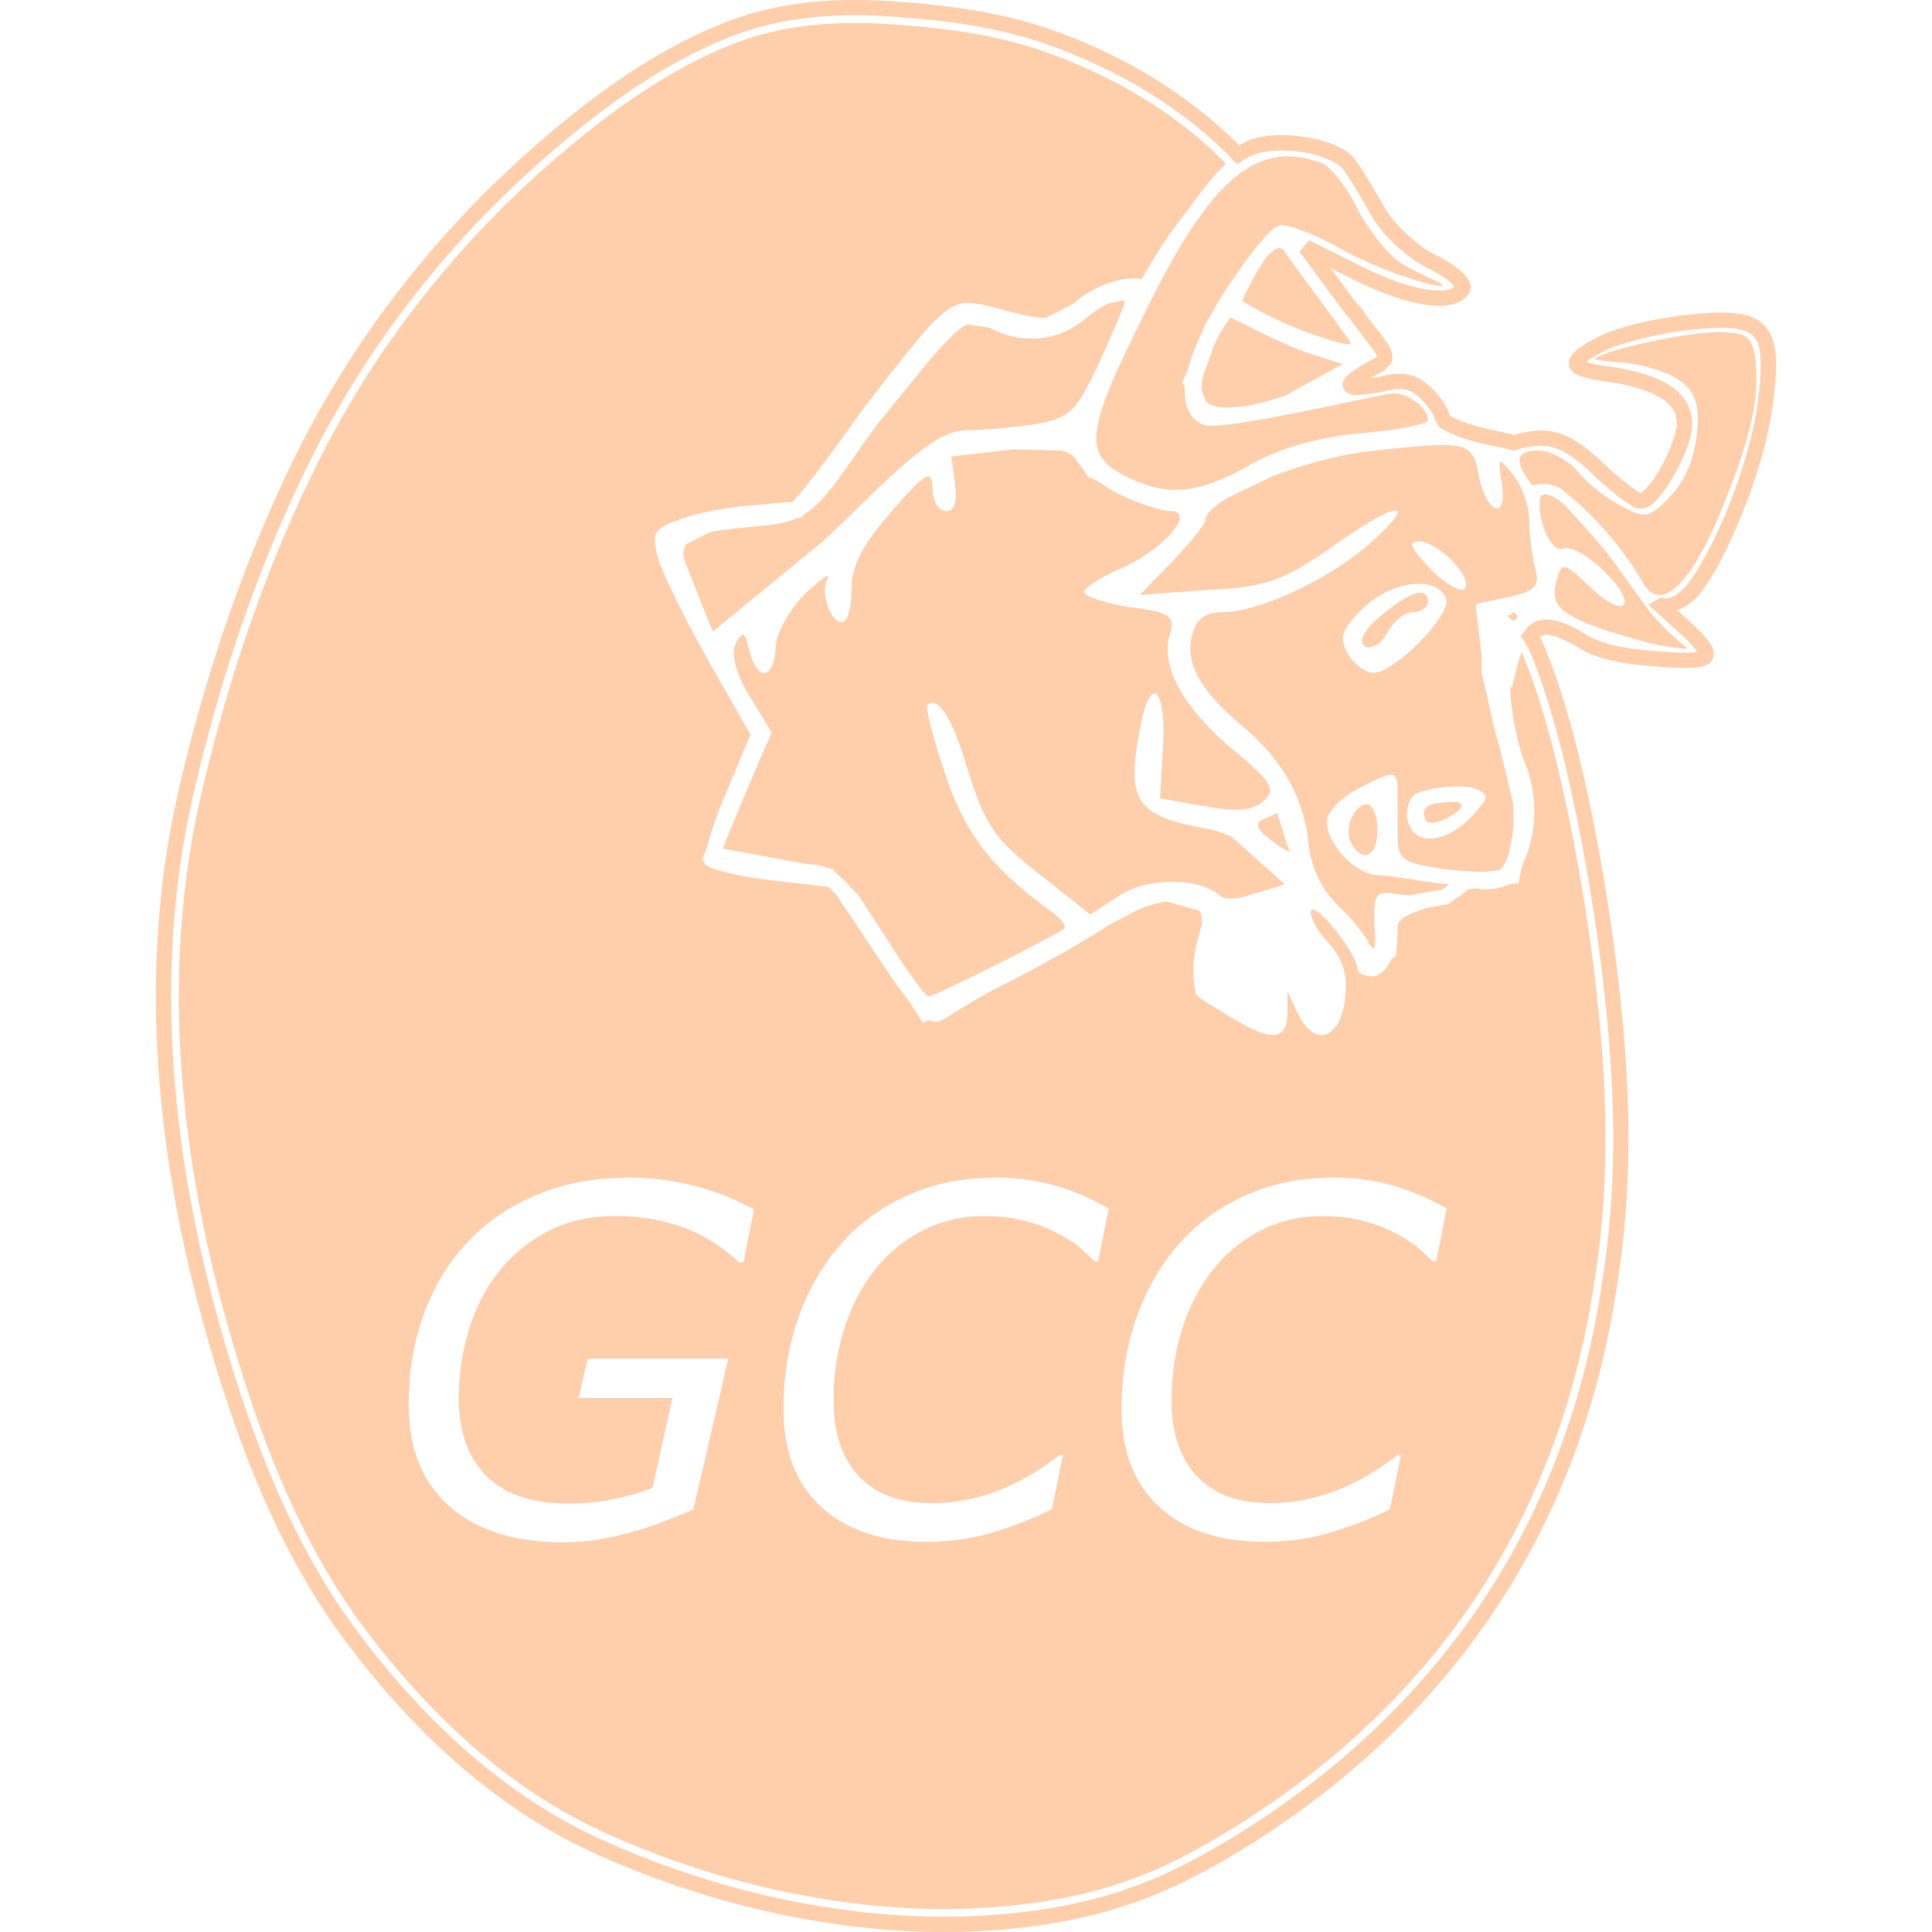 <svg xmlns="http://www.w3.org/2000/svg" viewBox="0 0 128 128"><path fill="#FFCFAB" d="M56.083.004c-2.82.049-5.596.495-8.266 1.574v-.002c-4.776 1.92-8.956 5.072-12.764 8.445-6.366 5.643-11.623 12.448-15.366 19.964-3.517 7.06-6.075 14.694-7.855 22.392v.002c-2.874 12.476-1.346 25.337 2.23 37.357 1.965 6.602 4.562 13.252 8.734 18.869 4.273 5.756 9.75 11.04 16.465 14.116 4.152 1.904 8.665 3.377 13.164 4.252 5.437 1.06 10.78 1.36 16.231.615 5.303-.726 9.006-2.311 12.74-4.513 10.88-6.42 22.35-17.674 25.562-36.798v-.002c.99-5.87 1.443-12.245.062-22.955-.73-5.665-2.394-15.252-4.825-20.754v-.002l-.008-.02-.073-.158-.042-.046-.051-.087c.112-.138.21-.233.583-.186.437.056 1.121.325 1.992.864l.006.002.004.002c1.616.954 3.63 1.12 5.72 1.265.865.06 1.503.075 1.987.03a2.4 2.4 0 0 0 .636-.13c.191-.073.392-.197.508-.418a.87.87 0 0 0 .04-.662 1.8 1.8 0 0 0-.273-.502c-.233-.319-.562-.658-.967-1.065l-.01-.01-1.13-1.016c.333-.13.685-.285 1.083-.652.955-.882 2.049-2.913 3.081-5.406 1.033-2.494 1.935-5.403 2.212-7.893.153-1.235.223-2.222.145-3.038-.08-.817-.324-1.494-.83-1.962-.507-.468-1.206-.678-2.068-.744s-1.914.007-3.234.159h-.006c-2.19.275-4.743.856-6.003 1.642-.037.019-.383.19-.757.45a2.7 2.7 0 0 0-.557.485c-.082.099-.16.21-.21.368a.77.77 0 0 0 .048.567l.002.002v.002c.197.36.462.422.727.518s.56.166.844.223c.554.11 1.044.162 1.068.164 1.862.293 3.003.75 3.635 1.236.631.485.8.958.8 1.537 0 .51-.456 1.81-1.044 2.856-.293.524-.616 1.002-.899 1.325-.241.276-.436.365-.445.391.041.015.055.026-.027.026-.014 0 .026-.021.027-.026l-.124-.043-.028-.018-.172-.115h-.002c-.49-.318-1.27-.954-2.03-1.668l-.006-.004c-1.16-1.125-2.092-1.808-3.077-2.111-.938-.289-1.885-.184-2.96.117-1.3-.343-2.963-.537-4.249-1.275a3 3 0 0 1-.063-.166c-.082-.226-.244-.603-.63-1.087-.678-.853-1.347-1.313-2.05-1.465-.692-.15-1.342-.006-2.012.16-.227.041-.29.032-.469.057.131-.076.202-.132.356-.215h.002l.296-.166.267-.123.052-.154c.149-.113.316-.202.393-.409.117-.316.027-.64-.113-.915-.274-.54-.826-1.19-1.704-2.315l-.007-.013c-.05-.085-.098-.17-.16-.261l.007.008a2 2 0 0 0-.102-.133l-.002-.002-.002-.004a1 1 0 0 0-.076-.075h-.002c.017.015-.016-.02-.059-.053l-.004-.002c-.006-.005-.004-.002-.01-.006-.083-.108-.143-.183-.243-.314l-.004-.006-1.56-2.117 1.463.733c1.745.889 3.372 1.46 4.697 1.672.662.107 1.25.126 1.759.03.5-.094.946-.326 1.213-.733a.77.77 0 0 0 .147-.457.94.94 0 0 0-.117-.4c-.118-.228-.29-.418-.506-.614-.43-.39-1.044-.788-1.78-1.138-1.208-.606-2.812-2.16-3.331-3.137l-.002-.004-.002-.004c-.678-1.224-1.537-2.616-1.977-3.208l-.014-.016-.013-.018c-.668-.753-1.864-1.158-3.167-1.376s-2.706-.21-3.79.198l-.005.002-.004.002c-.224.089-.429.214-.638.332-3.439-3.455-7.73-5.983-12.289-7.604C66.194.74 62.602.32 58.916.077a34 34 0 0 0-2.833-.073m.016 1.012q1.377-.022 2.75.07c3.652.24 7.14.654 10.618 1.891 4.56 1.622 8.858 4.133 12.209 7.6l.293.302.35-.23q.367-.245.778-.408c.802-.302 2.097-.344 3.27-.148 1.168.195 2.217.66 2.563 1.045.363.494 1.232 1.88 1.884 3.056.69 1.3 2.297 2.83 3.769 3.568l.006.002.004.002c.666.316 1.222.684 1.546.978.112.103.152.166.201.231-.088.088-.18.18-.447.23-.338.063-.826.058-1.41-.036-1.171-.188-2.727-.722-4.4-1.575l-.003-.002-3.348-1.676-.634.753 2.816 3.82.002.004c.135.178.191.243.305.392l.063.083.08.043v.002h.003l.002.004c0-.002-.005-.008.008.012l.004.004.004.004c.017.024.067.116.128.22l.018.027.02.025c.92 1.18 1.475 1.882 1.638 2.204.082.161.048.157.066.11.017-.049.007 0-.157.094l-.077.045-.035.02-.054.032v-.002l-.225.124c-.464.252-.848.48-1.138.692a2.4 2.4 0 0 0-.374.32c-.106.116-.233.25-.24.526a.65.65 0 0 0 .145.41.7.7 0 0 0 .283.197c.178.07.335.08.524.081.376.004.877-.057 1.579-.184l.016-.004.015-.004c.66-.164 1.154-.251 1.588-.158.433.093.882.36 1.472 1.103v.002c.321.402.4.612.469.802.034.096.063.2.14.334.076.134.215.277.368.364 1.58.909 3.445 1.083 4.607 1.402l.14.037.139-.041c1.058-.313 1.786-.38 2.532-.15s1.564.794 2.678 1.875l.002.002.004.002c.793.747 1.587 1.403 2.178 1.787l.212.138.013.008c.182.103.28.218.623.218.56 0 .88-.36 1.233-.763.353-.404.701-.926 1.02-1.495.639-1.136 1.174-2.388 1.174-3.352 0-.829-.35-1.691-1.195-2.34-.845-.65-2.137-1.125-4.094-1.433l-.014-.002-.012-.002s-.492-.05-1.002-.152a5 5 0 0 1-.668-.176c.066-.057.108-.105.194-.164.314-.219.674-.402.674-.402l.02-.01.02-.013c.881-.55 3.5-1.233 5.595-1.497 1.29-.147 2.297-.21 3.036-.154.74.057 1.186.226 1.459.479.273.252.442.638.508 1.316.065.678.009 1.616-.14 2.825v.006c-.26 2.333-1.137 5.188-2.143 7.615s-2.211 4.475-2.835 5.05c-.787.728-1.184.63-1.284.605l-.21-.053-.798.5 2.322 2.085c.396.398.702.725.864.947.025.034.022.039.04.067-.068.015-.113.03-.228.042q-.56.054-1.82-.032c-2.071-.144-3.935-.34-5.268-1.123l-.01-.004c-.934-.577-1.708-.915-2.388-1.002-.682-.087-1.34.157-1.67.684l-.316.423.221.3.014.02-.045-.079.174.22-.1-.097-.023-.034c.003.008-.026-.022.022.038l.249.41.002.003.002.008.008.016c2.322 5.257 4.022 14.862 4.746 20.475 1.37 10.633.924 16.855-.054 22.657v.002c-3.157 18.801-14.376 29.78-25.08 36.096-3.665 2.162-7.193 3.67-12.364 4.378-5.328.729-10.549.44-15.9-.603-4.414-.858-8.855-2.31-12.934-4.18-6.504-2.98-11.871-8.139-16.073-13.8-4.064-5.471-6.632-12.006-8.58-18.552-3.543-11.907-5.036-24.591-2.214-36.842v-.002c1.764-7.633 4.301-15.195 7.775-22.169 3.683-7.395 8.863-14.097 15.133-19.655 3.767-3.336 7.862-6.41 12.472-8.264v-.002c2.534-1.024 5.177-1.451 7.902-1.498m.01.514c-2.677.047-5.256.462-7.722 1.459-4.526 1.82-8.578 4.857-12.324 8.175v-.002C29.84 16.677 24.704 23.331 21.05 30.667c-3.453 6.93-5.98 14.454-7.736 22.054-2.797 12.138-1.32 24.73 2.205 36.58 1.941 6.518 4.491 12.996 8.5 18.394 4.167 5.614 9.478 10.708 15.875 13.64 4.043 1.855 8.45 3.293 12.822 4.144 5.305 1.034 10.466 1.317 15.732.598 5.106-.698 8.542-2.171 12.172-4.312 10.617-6.266 21.705-17.103 24.835-35.74.972-5.771 1.42-11.913.053-22.508-.717-5.567-2.431-15.141-4.688-20.281l-.014-.016c-.115.302-.251.76-.409 1.405l-.235.955-.109-.127c.015 1.325.43 3.725.923 4.956.96 2.28.89 4.825-.144 6.967l-.231 1.139-.672.08c-.282.164-.658.277-1.218.317-.484.034-.583.01-.872-.061l-.608.075c-.272.244-.359.439-.757.583l-.495.383-1.403.25c-1.027.337-1.84.663-1.945 1.096l-.142 2.127-.305.184c-.312.7-.776 1.13-1.328 1.13-.532 0-.937-.268-.937-.531 0-.807-2.29-3.892-2.965-3.892-.333 0 .083 1.142.89 2.012 1.07 1.139 1.475 2.21 1.273 3.819-.268 2.748-2.01 3.352-3.084 1.14l-.735-1.54v1.471c-.067 1.945-1.198 1.819-4.155 0-.857-.577-1.447-.803-1.905-1.289-.261-1.221-.29-2.392.296-4.27.163-.538.118-.961-.085-1.272l-2.146-.593c-.56.069-1.19.243-1.852.51l-1.985 1.042c-1.482 1.007-4.466 2.666-6.665 3.797-2.21 1.071-3.874 2.24-4.221 2.411-.379.19-.687.272-1.072.087l-.358.188-.948-1.463c-.52-.659-1.162-1.57-2.042-2.9l-2.752-4.123-.52-.52-3.832-.448c-2.211-.27-4.154-.735-4.356-1.071-.028-.037-.037-.113-.036-.212L46.503 57l.328-.844c.217-.868.638-2.115 1.21-3.47l1.676-4.02-2.747-4.823q-.092-.164-.18-.329l-.008.006-.028-.069c-1.46-2.583-2.816-5.419-3.133-6.374-.47-1.744-.336-2.014 1.273-2.613 1.004-.405 3.012-.809 4.487-.943 1.473-.13 2.883-.265 3.083-.265.203-.067 2.074-2.414 4.088-5.293 2.074-2.814 4.492-5.83 5.36-6.699 1.542-1.408 1.878-1.475 4.756-.674 1.295.332 2.067.488 2.668.453l1.856-.975c.058-.051.107-.09.168-.146.87-.805 3.017-1.72 4.27-1.423.609-1.035 1.33-2.325 2.636-4.028 1.035-1.356 1.916-2.674 2.961-3.621-3.275-3.355-7.465-5.806-11.93-7.393-3.41-1.214-6.847-1.622-10.482-1.862a33 33 0 0 0-2.706-.065m29.166 8.831c-3.187.04-5.888 3.125-9.424 10.364-3.953 7.906-4.088 9.381-1.34 10.788s4.757 1.273 8.238-.672c1.945-1.139 4.558-1.874 7.44-2.141 2.412-.202 4.424-.603 4.424-.872 0-.806-1.431-1.922-2.546-1.743-1.134.18-6.501 1.421-9.792 1.915l-.192.036-.03.002c-1.094.158-1.929.224-2.249.122-.928-.317-1.352-1.165-1.298-2.39l-.176-.47.348-.713c.186-.8.548-1.718 1.025-2.702l.127-.364.174-.286.105-.172a26 26 0 0 1 1.035-1.746c1.476-2.277 3.014-4.221 3.55-4.356.47-.202 2.413.536 4.29 1.609 2.45 1.364 6.324 2.58 6.581 2.336.124-.114-2.008-.949-2.83-1.534-.803-.534-2.076-2.143-2.815-3.55-.668-1.407-1.743-2.746-2.344-3.014-.803-.301-1.565-.457-2.3-.447zm-.514 6.074c-.803 0-1.984 2.44-2.462 3.495.451.3 2.084 1.26 4.265 2.08l1.48.503c.023.006.043.016.066.022.827.22 1.307.376 1.393.19-1.427-2.054-3.065-4.133-4.516-6.224a.55.55 0 0 0-.226-.066M74.464 19.89l-1.094.237a9 9 0 0 0-1.472 1.002c-1.744 1.474-4.155 1.74-6.301.6-.019-.01-.033-.013-.052-.023l-1.458-.204c-.585.257-1.284.97-2.51 2.376-.035.037-.077.088-.111.127l-3.28 4.036c-.487.65-.945 1.276-1.298 1.797-1.655 2.408-2.543 3.585-3.595 4.225l-.178.22-.3.043c-.805.352-1.765.476-3.232.603-1.081.095-1.911.2-2.56.342l-1.556.775c-.165.244-.22.547-.176.923l1.714 4.344.233.518 7.312-5.999a159 159 0 0 0 2.204-2.109c3.389-3.335 5.046-4.668 6.4-5.07l.006-.003h.01c.325-.096.64-.153.952-.153 1.139 0 3.15-.2 4.49-.397 2.278-.405 2.682-.807 4.223-4.09.938-2.078 1.676-3.822 1.676-3.956a.27.27 0 0 0-.047-.165zm7.044 1.148c-.288.47-.632.817-1.117 1.96l-.492 1.41-.11.23c-.132.467-.197.867-.177 1.19l.281.748c.418.446 1.285.527 2.659.313.744-.11 1.708-.372 2.632-.682l-.007-.014 3.783-2.074-2.455-.78c-.206-.068-.479-.192-.724-.29l-.233-.072-.158-.087c-1.615-.697-3.6-1.747-3.882-1.852m32.534.96c-1.94-.066-7.748 1.165-8.349 1.768q-.033.027-.016.049a6 6 0 0 1 .7.12c.61.052 1.463.095 2.034.206 3.42.74 4.173 1.878 4.07 3.898-.106 2.052-.716 3.676-1.787 4.815-1.408 1.474-1.676 1.541-3.285.668-.937-.467-2.277-1.538-2.882-2.277-.668-.803-1.874-1.405-2.68-1.405-1.475.065-1.51.74-.376 2.255.218.166.45-.166 1.297.031.577.131.838.4 1.044.57 2.7 2.214 4.316 4.657 5.012 5.874 1.21 2.146 3.278.115 5.353-5.111 1.34-3.285 2.308-6.345 2.174-8.69-.063-2.798-.767-2.635-2.309-2.769zm-18.293 7.49c-1.041-.02-2.628.14-5.091.417-2.06.239-4.404.899-6.395 1.672l-2.97 1.427c-.858.534-1.422 1.05-1.422 1.46 0 .269-1.007 1.474-2.146 2.679l-2.21 2.277 4.49-.336c4.021-.201 5.025-.6 8.575-3.08 4.289-3.016 5.495-2.882 1.878.265-2.748 2.281-7.037 4.223-9.314 4.29-1.272 0-1.877.402-2.146 1.474-.534 1.877.538 3.752 3.352 6.1 2.68 2.277 4.02 4.688 4.356 7.839.103 1.105.582 2.328 1.3 3.29l.367.443c.09.099.18.198.274.287.944.88 1.805 1.976 2.074 2.556l.259.308c.131-.046.176-.607.079-1.524-.066-1.944.068-2.281 1.138-2.146.252.047.708.1 1.21.128l2.148-.38.453-.351c-.964-.034-4.024-.603-4.68-.603-1.475 0-3.416-2.009-3.416-3.55 0-.604.87-1.541 2.008-2.143 2.412-1.277 2.68-1.275 2.68.066v3.014c0 1.609.336 1.81 3.084 2.214 1.044.123 2.047.186 2.75.176l.861-.107.006-.002c.276-.18.496-.566.658-1.075l.237-1.177c.086-.687.1-1.451.042-2.221l-.872-3.605a31 31 0 0 1-.77-3.18l-.443-1.831v-1.23l-.394-3.304 2.212-.47c1.74-.404 2.077-.735 1.741-1.878-.197-.803-.399-2.277-.399-3.214 0-.941-.471-2.28-1.075-3.017-1.005-1.206-1.005-1.206-.735.605.402 2.545-1.073 1.942-1.542-.605-.253-1.38-.476-1.923-2.212-1.956zm-28.589.28-4.13.48.222 1.669c.202 1.34-.001 1.94-.604 1.94-.469 0-.87-.666-.87-1.54-.033-.624-.134-.889-.494-.693l-.279.23-.006.004-.01.008-.34.292c-.377.375-.87.918-1.551 1.7-1.945 2.213-2.68 3.623-2.68 5.159 0 1.206-.27 2.214-.605 2.214-.802 0-1.471-1.945-1.004-2.882.269-.47-.4 0-1.475 1.006-1.004 1.004-1.94 2.612-1.94 3.548-.136 2.146-1.206 2.282-1.744.203-.175-.699-.295-1.045-.437-1.08l-.251.215a4 4 0 0 0-.25.464c-.234.639.016 1.695.65 2.925l1.63 2.653-.01.024.142.225-1.676 3.886-1.146 2.771-.404 1.036 5.513 1.014c.017 0 .041.006.057.006.501.019.913.089 1.3.245l.349.063.356.358a5.8 5.8 0 0 1 .871.87l.534.535 3.073 4.736c.808 1.159 1.431 1.969 1.558 1.969.404 0 8.51-4.086 8.982-4.485.197-.202-.27-.742-1.009-1.275-3.818-2.748-5.627-5.163-6.902-9.116-.802-2.346-1.273-4.284-1.138-4.42.672-.67 1.678.87 2.613 4.088 1.275 4.02 1.743 4.755 5.495 7.637l2.68 2.143 1.945-1.273c.665-.428 1.52-.696 2.405-.82l.022-.012.016.004c1.596-.216 3.29.057 4.19.828.177.22.741.254 1.421.146l2.305-.686.577-.197-3.441-3.078.014-.027c-.59-.274-1.199-.497-1.746-.578-4.759-.873-5.36-1.81-4.356-6.9.668-3.352 1.677-2.417 1.475 1.406l-.202 3.484 3.016.536c1.524.275 2.468.29 3.131.057l.318-.14a2 2 0 0 0 .437-.32c.803-.734.465-1.272-2.146-3.416-3.283-2.813-4.756-5.494-4.088-7.64.336-1.138 0-1.409-2.68-1.745-1.672-.265-3.012-.735-3.012-1.004s1.137-1.003 2.543-1.609c2.817-1.272 4.893-3.751 3.15-3.751-.534 0-2.009-.466-3.282-1.071-.508-.24-1-.55-1.449-.868l-.713-.338-.423-.637c-.115-.128-.236-.26-.297-.367-.175-.353-.48-.584-1.01-.728Zm35.147 2.999c-.138.018-.232.098-.263.253-.233 1.146.61 3.652 1.546 3.318 1.072-.4 4.689 3.082 3.953 3.754-.201.265-1.272-.269-2.21-1.21-1.743-1.673-1.88-1.672-2.213-.399-.401 1.61-.052 2.38 5.293 3.886 2.328.656 3.406.605 3.406.605s-.738-.576-1.386-1.214c-.653-.635-1.214-1.336-1.214-1.336-.874-1.205-2.146-3.012-2.881-3.953-.161-.2-.303-.37-.455-.557l-2.113-2.349c-.343-.312-.664-.567-.935-.684-.207-.09-.389-.133-.528-.114m-8.3 3.103c1.272 0 3.685 2.48 3.017 3.149-.202.268-1.273-.334-2.277-1.342-1.277-1.34-1.476-1.807-.74-1.807m-.379 2.83c1.048-.1 1.92.22 2.19.99.331 1.071-3.422 4.889-4.828 4.889-.534 0-1.34-.602-1.74-1.34-.537-1.004-.335-1.61 1.14-3.017.97-.903 2.192-1.42 3.238-1.522m.518.572c-.505-.024-1.405.482-2.619 1.488-1.205 1.004-1.54 1.743-1.07 2.08.4.197 1.07-.203 1.475-.941.4-.735 1.137-1.34 1.67-1.34.538 0 1.009-.337 1.009-.669 0-.401-.161-.605-.465-.618m6.023 1.31v.144l-.318.054.324.334a.8.8 0 0 0 .263-.085c.169-.225.044-.394-.27-.447zm-3.33 11.531c.401.016.752.07.988.174.806.332.806.601-.135 1.605-1.574 1.775-3.555 2.196-4.244.951-.146-.27-.277-.725-.227-1.073.052-.346.15-.79.42-1.064.331-.34 1.99-.64 3.197-.593zm-.398 1.02c-.246-.02-.592.018-.976.054-.732.067-1.327.267-1.038 1.077.282.786 2.407-.48 2.407-.852 0-.183-.147-.258-.393-.279m-5.849.158c-.94 0-1.609 1.738-1.008 2.679.74 1.206 1.678.736 1.678-1.004h-.002c0-.94-.336-1.675-.668-1.675m-5.969.588-1.142.506-.145.254c.039.383.534.79 1.293 1.33.427.307.676.426.828.44l-.186-.431ZM41.698 78.02h.002a17.3 17.3 0 0 1 4.088.49q2.04.491 4.17 1.605l-.704 3.534h-.284q-1.733-1.628-3.775-2.356c-1.36-.482-2.824-.727-4.388-.727q-2.579 0-4.519 1.02a10 10 0 0 0-3.27 2.704q-1.297 1.656-1.96 3.862a15.3 15.3 0 0 0-.664 4.443c0 2.244.613 3.97 1.834 5.19q1.841 1.832 5.436 1.831a14.7 14.7 0 0 0 2.965-.288 18 18 0 0 0 2.6-.744l1.317-5.96h-6.21l.597-2.61h9.317l-2.312 9.994-1.862.759a22 22 0 0 1-2.08.697 22 22 0 0 1-2.23.512 14 14 0 0 1-2.462.206q-4.814-.001-7.523-2.38c-1.801-1.586-2.704-3.835-2.704-6.756q.001-3.218.993-5.957c.663-1.822 1.624-3.415 2.885-4.77q1.88-2.017 4.606-3.16 2.727-1.139 6.137-1.139m24.254 0a14.4 14.4 0 0 1 3.815.49q1.801.495 3.692 1.558l-.703 3.502h-.233a18 18 0 0 0-1.04-.96q-.527-.446-1.573-.977-.861-.454-2.048-.759-1.19-.305-2.629-.304-2.19 0-4.016.913a9.6 9.6 0 0 0-3.179 2.558q-1.311 1.594-2.063 3.878a15.5 15.5 0 0 0-.751 4.862q-.001 3.221 1.676 5.013 1.672 1.79 4.829 1.79a11.5 11.5 0 0 0 2.824-.335 13.3 13.3 0 0 0 2.431-.854 15 15 0 0 0 1.83-1.016c.54-.351 1.007-.681 1.39-.985h.223l-.735 3.598q-1.643.83-3.78 1.494t-4.541.664q-4.427 0-6.942-2.293-2.519-2.29-2.518-6.495-.002-3.223.968-6.008.967-2.78 2.783-4.879 1.799-2.063 4.428-3.26 2.625-1.194 5.862-1.195m22.395 0a14.4 14.4 0 0 1 3.819.49q1.796.495 3.688 1.558l-.704 3.502h-.233a18 18 0 0 0-1.04-.96q-.526-.446-1.573-.977-.86-.454-2.048-.759-1.186-.305-2.629-.304-2.188 0-4.016.913a9.6 9.6 0 0 0-3.174 2.558q-1.316 1.594-2.068 3.878-.747 2.283-.747 4.862 0 3.221 1.672 5.013 1.672 1.79 4.829 1.79 1.488.001 2.825-.335a13.3 13.3 0 0 0 2.43-.854 15 15 0 0 0 1.831-1.016 18 18 0 0 0 1.391-.985h.222l-.735 3.598q-1.644.83-3.78 1.494a15.2 15.2 0 0 1-4.542.664q-4.426 0-6.941-2.293-2.52-2.29-2.519-6.495 0-3.223.969-6.008c.648-1.854 1.573-3.479 2.783-4.879q1.801-2.063 4.427-3.26 2.625-1.194 5.863-1.195"/></svg>
